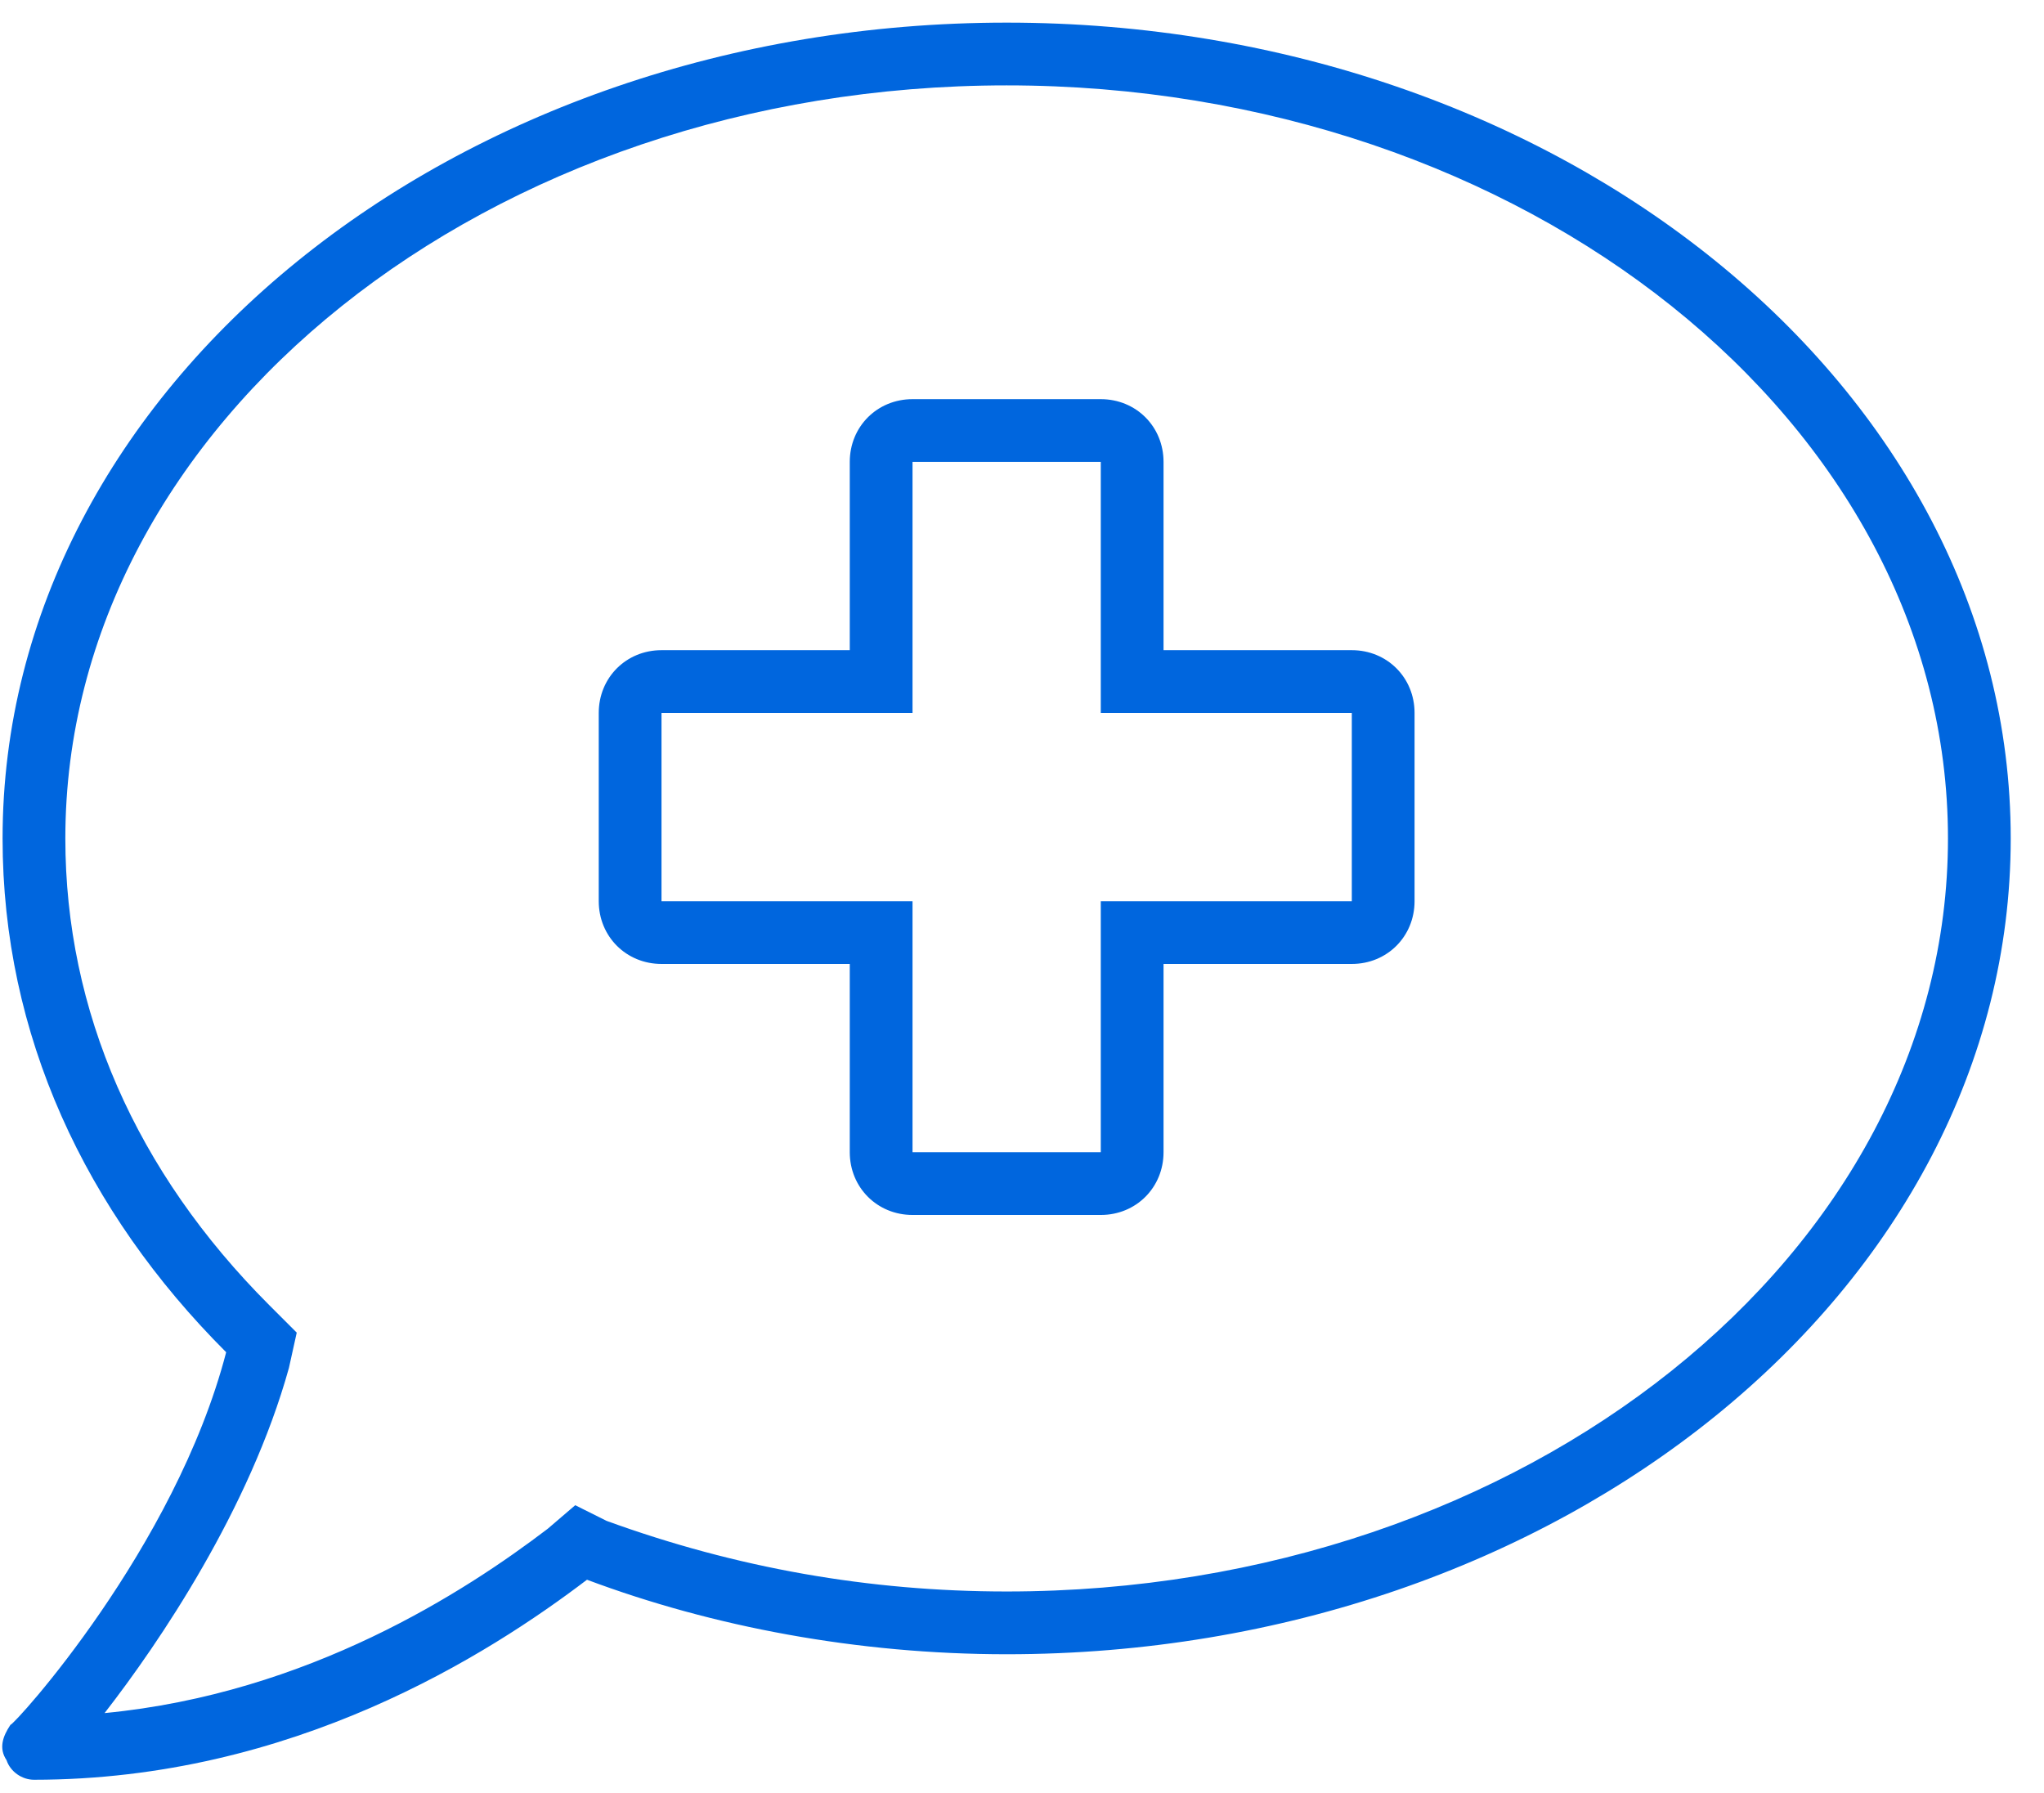 <svg width="57" height="50" viewBox="0 0 57 50" fill="none" xmlns="http://www.w3.org/2000/svg">
<path d="M28.072 0.631C12.65 0.631 0.072 10.803 0.072 23.381C0.072 28.85 2.369 33.772 6.307 37.709C4.885 43.178 0.4 48.1 0.291 48.1C0.072 48.428 -0.037 48.756 0.182 49.084C0.291 49.412 0.619 49.631 0.947 49.631C8.166 49.631 13.635 46.131 16.369 44.053C19.869 45.365 23.916 46.131 28.072 46.131C43.494 46.131 56.072 35.959 56.072 23.381C56.072 10.803 43.494 0.631 28.072 0.631ZM28.072 44.381C24.244 44.381 20.526 43.725 16.916 42.412L16.041 41.975L15.275 42.631C12.979 44.381 8.604 47.225 2.916 47.772C4.447 45.803 6.963 42.084 8.057 38.147L8.275 37.162L7.51 36.397C3.791 32.678 1.822 28.193 1.822 23.381C1.822 11.787 13.635 2.381 28.072 2.381C42.51 2.381 54.322 11.787 54.322 23.381C54.322 34.975 42.51 44.381 28.072 44.381ZM37.697 18.131H32.447V12.881C32.447 11.896 31.682 11.131 30.697 11.131H25.447C24.463 11.131 23.697 11.896 23.697 12.881V18.131H18.447C17.463 18.131 16.697 18.896 16.697 19.881V25.131C16.697 26.115 17.463 26.881 18.447 26.881H23.697V32.131C23.697 33.115 24.463 33.881 25.447 33.881H30.697C31.682 33.881 32.447 33.115 32.447 32.131V26.881H37.697C38.682 26.881 39.447 26.115 39.447 25.131V19.881C39.447 18.896 38.682 18.131 37.697 18.131ZM37.697 25.131H30.697V32.131H25.447V25.131H18.447V19.881H25.447V12.881H30.697V19.881H37.697V25.131Z" fill="#0066DE"/>
</svg>
